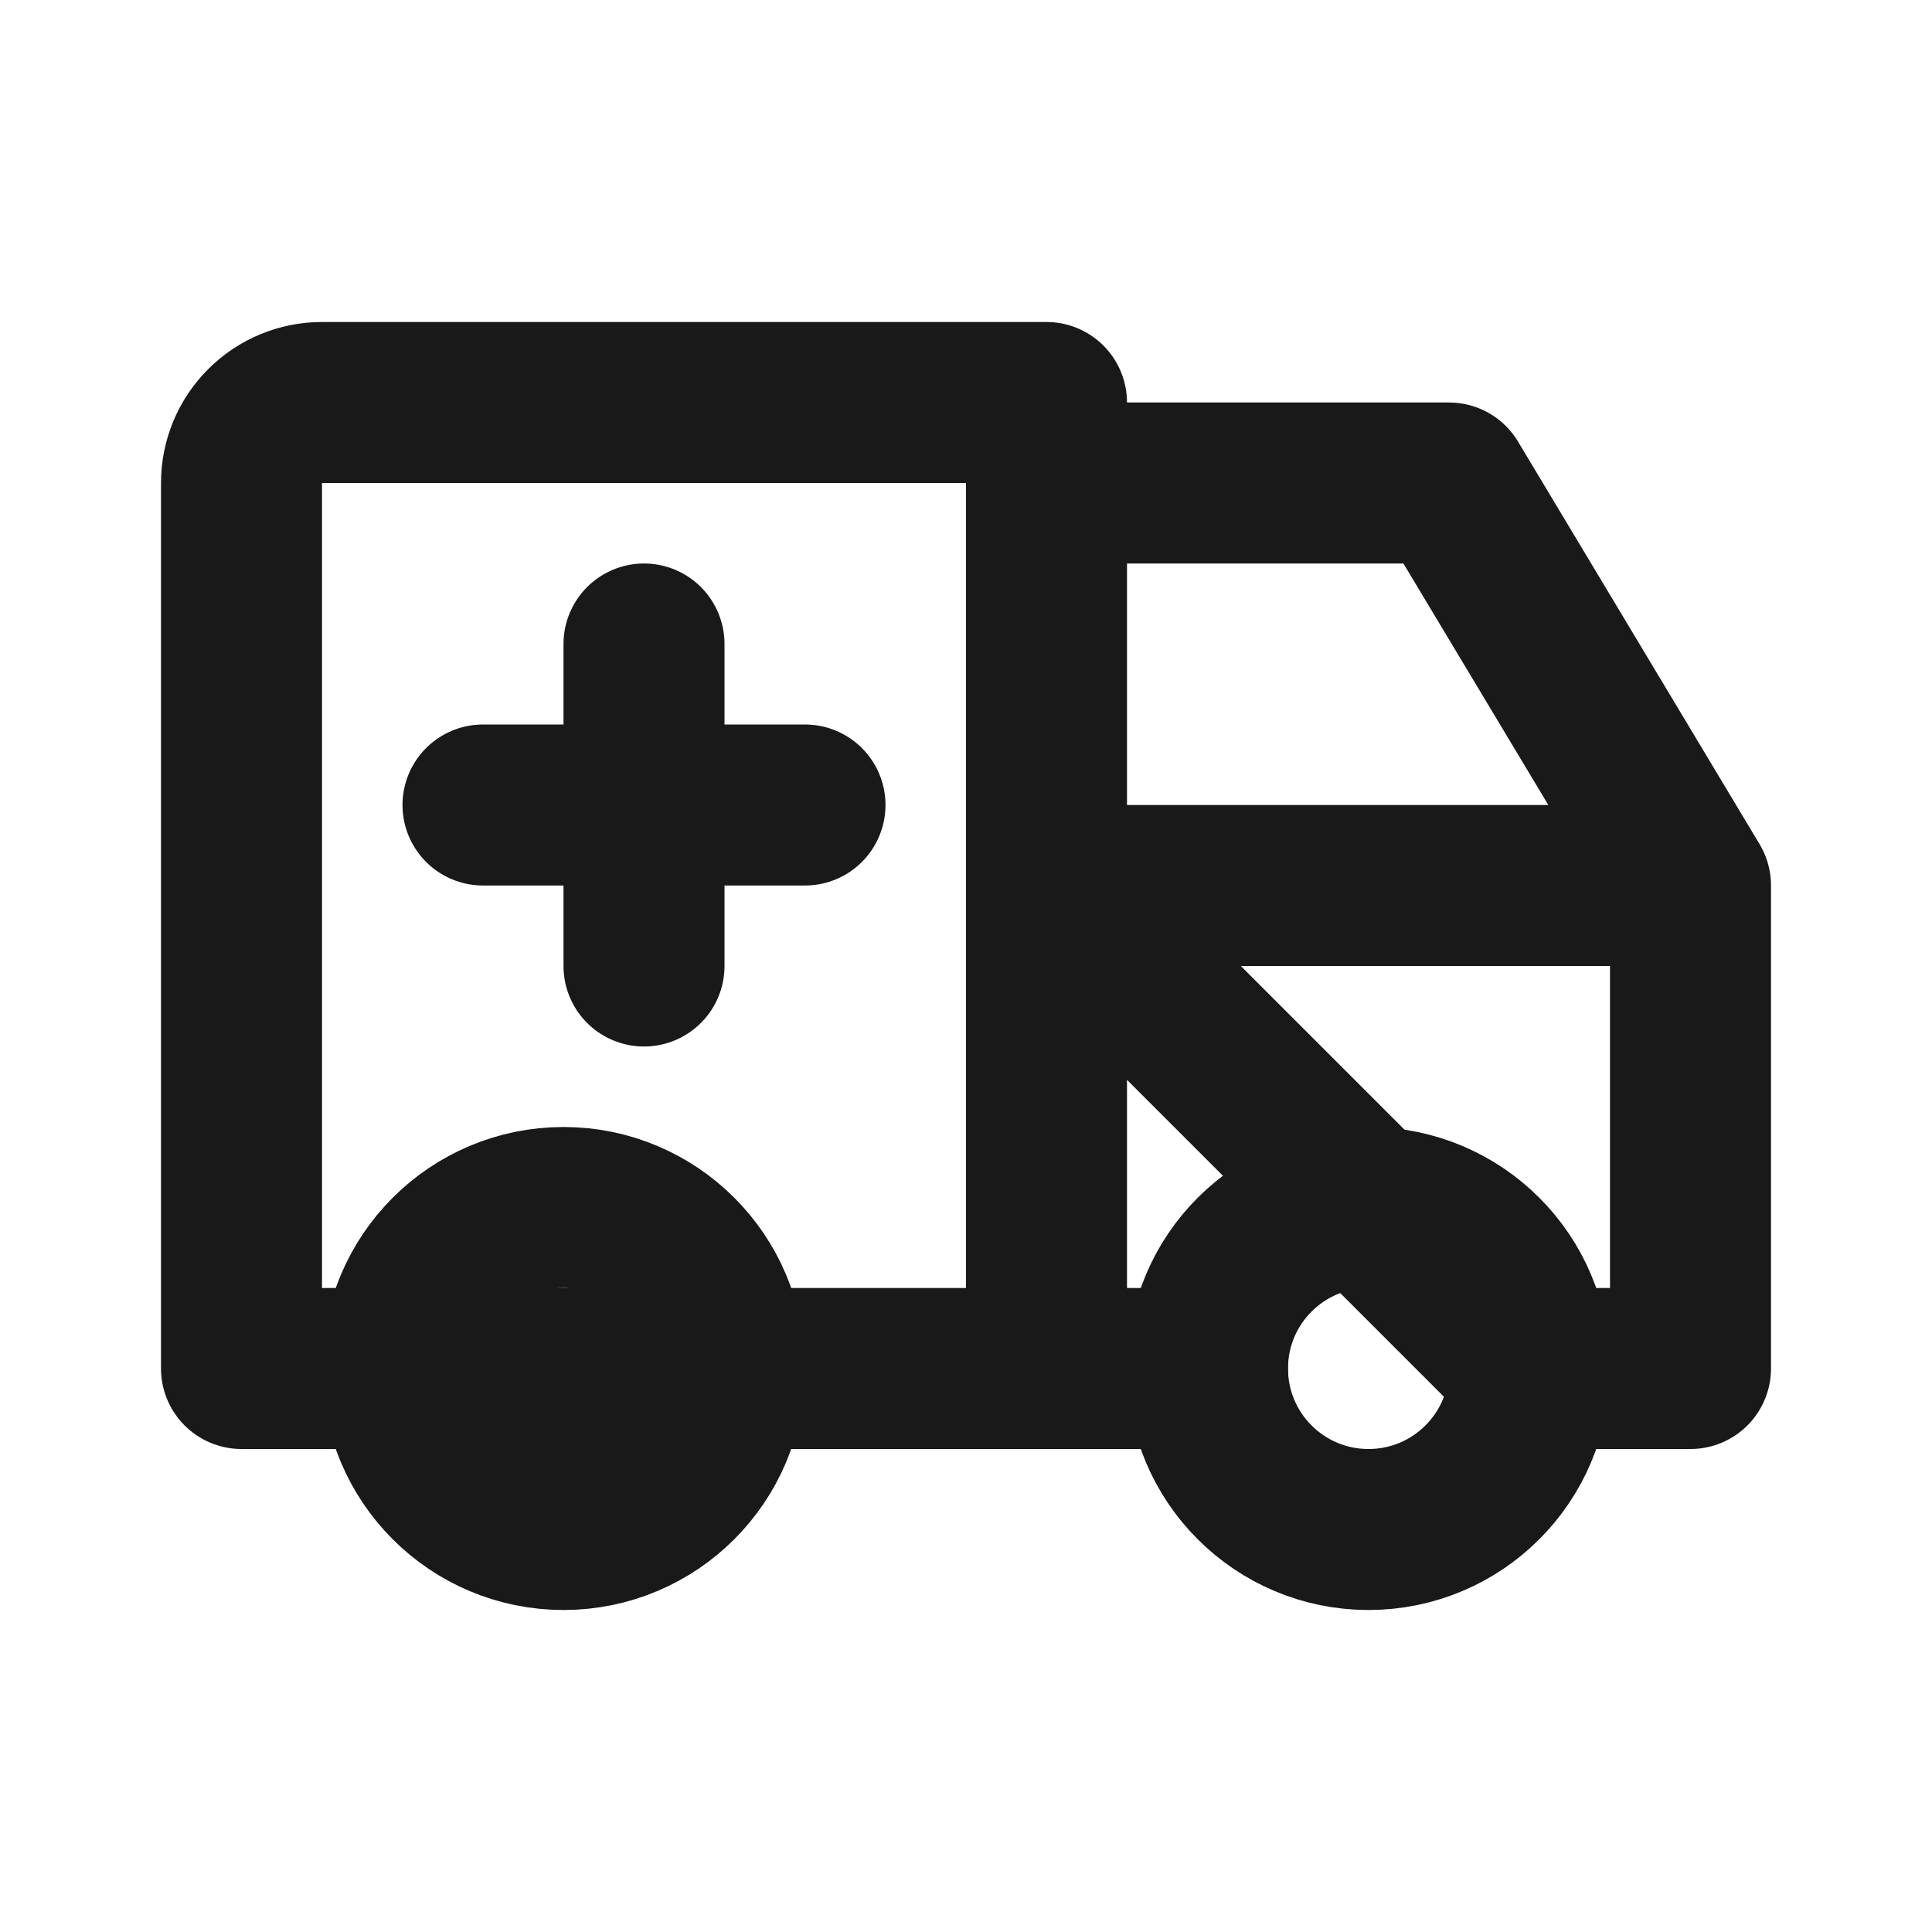 <svg width="24" height="24" viewBox="0 0 24 24" fill="none" xmlns="http://www.w3.org/2000/svg">
<path d="M7 19C8.105 19 9 18.105 9 17C9 15.895 8.105 15 7 15C5.895 15 5 15.895 5 17C5 18.105 5.895 19 7 19Z" stroke="#191919" stroke-width="2" stroke-linecap="round" stroke-linejoin="round"/>
<path d="M17 19C18.105 19 19 18.105 19 17C19 15.895 18.105 15 17 15C15.895 15 15 15.895 15 17C15 18.105 15.895 19 17 19Z" stroke="#191919" stroke-width="2" stroke-linecap="round" stroke-linejoin="round"/>
<path d="M13 6H18L21 11M5 17H3V6C3 5.735 3.105 5.48 3.293 5.293C3.48 5.105 3.735 5 4 5H13V17H5ZM9 17H15H9ZM19 17H21V11H13L19 17Z" stroke="#191919" stroke-width="2" stroke-linecap="round" stroke-linejoin="round"/>
<path d="M8 8V12M6 10H10H6Z" stroke="#191919" stroke-width="2" stroke-linecap="round" stroke-linejoin="round"/>
</svg>
